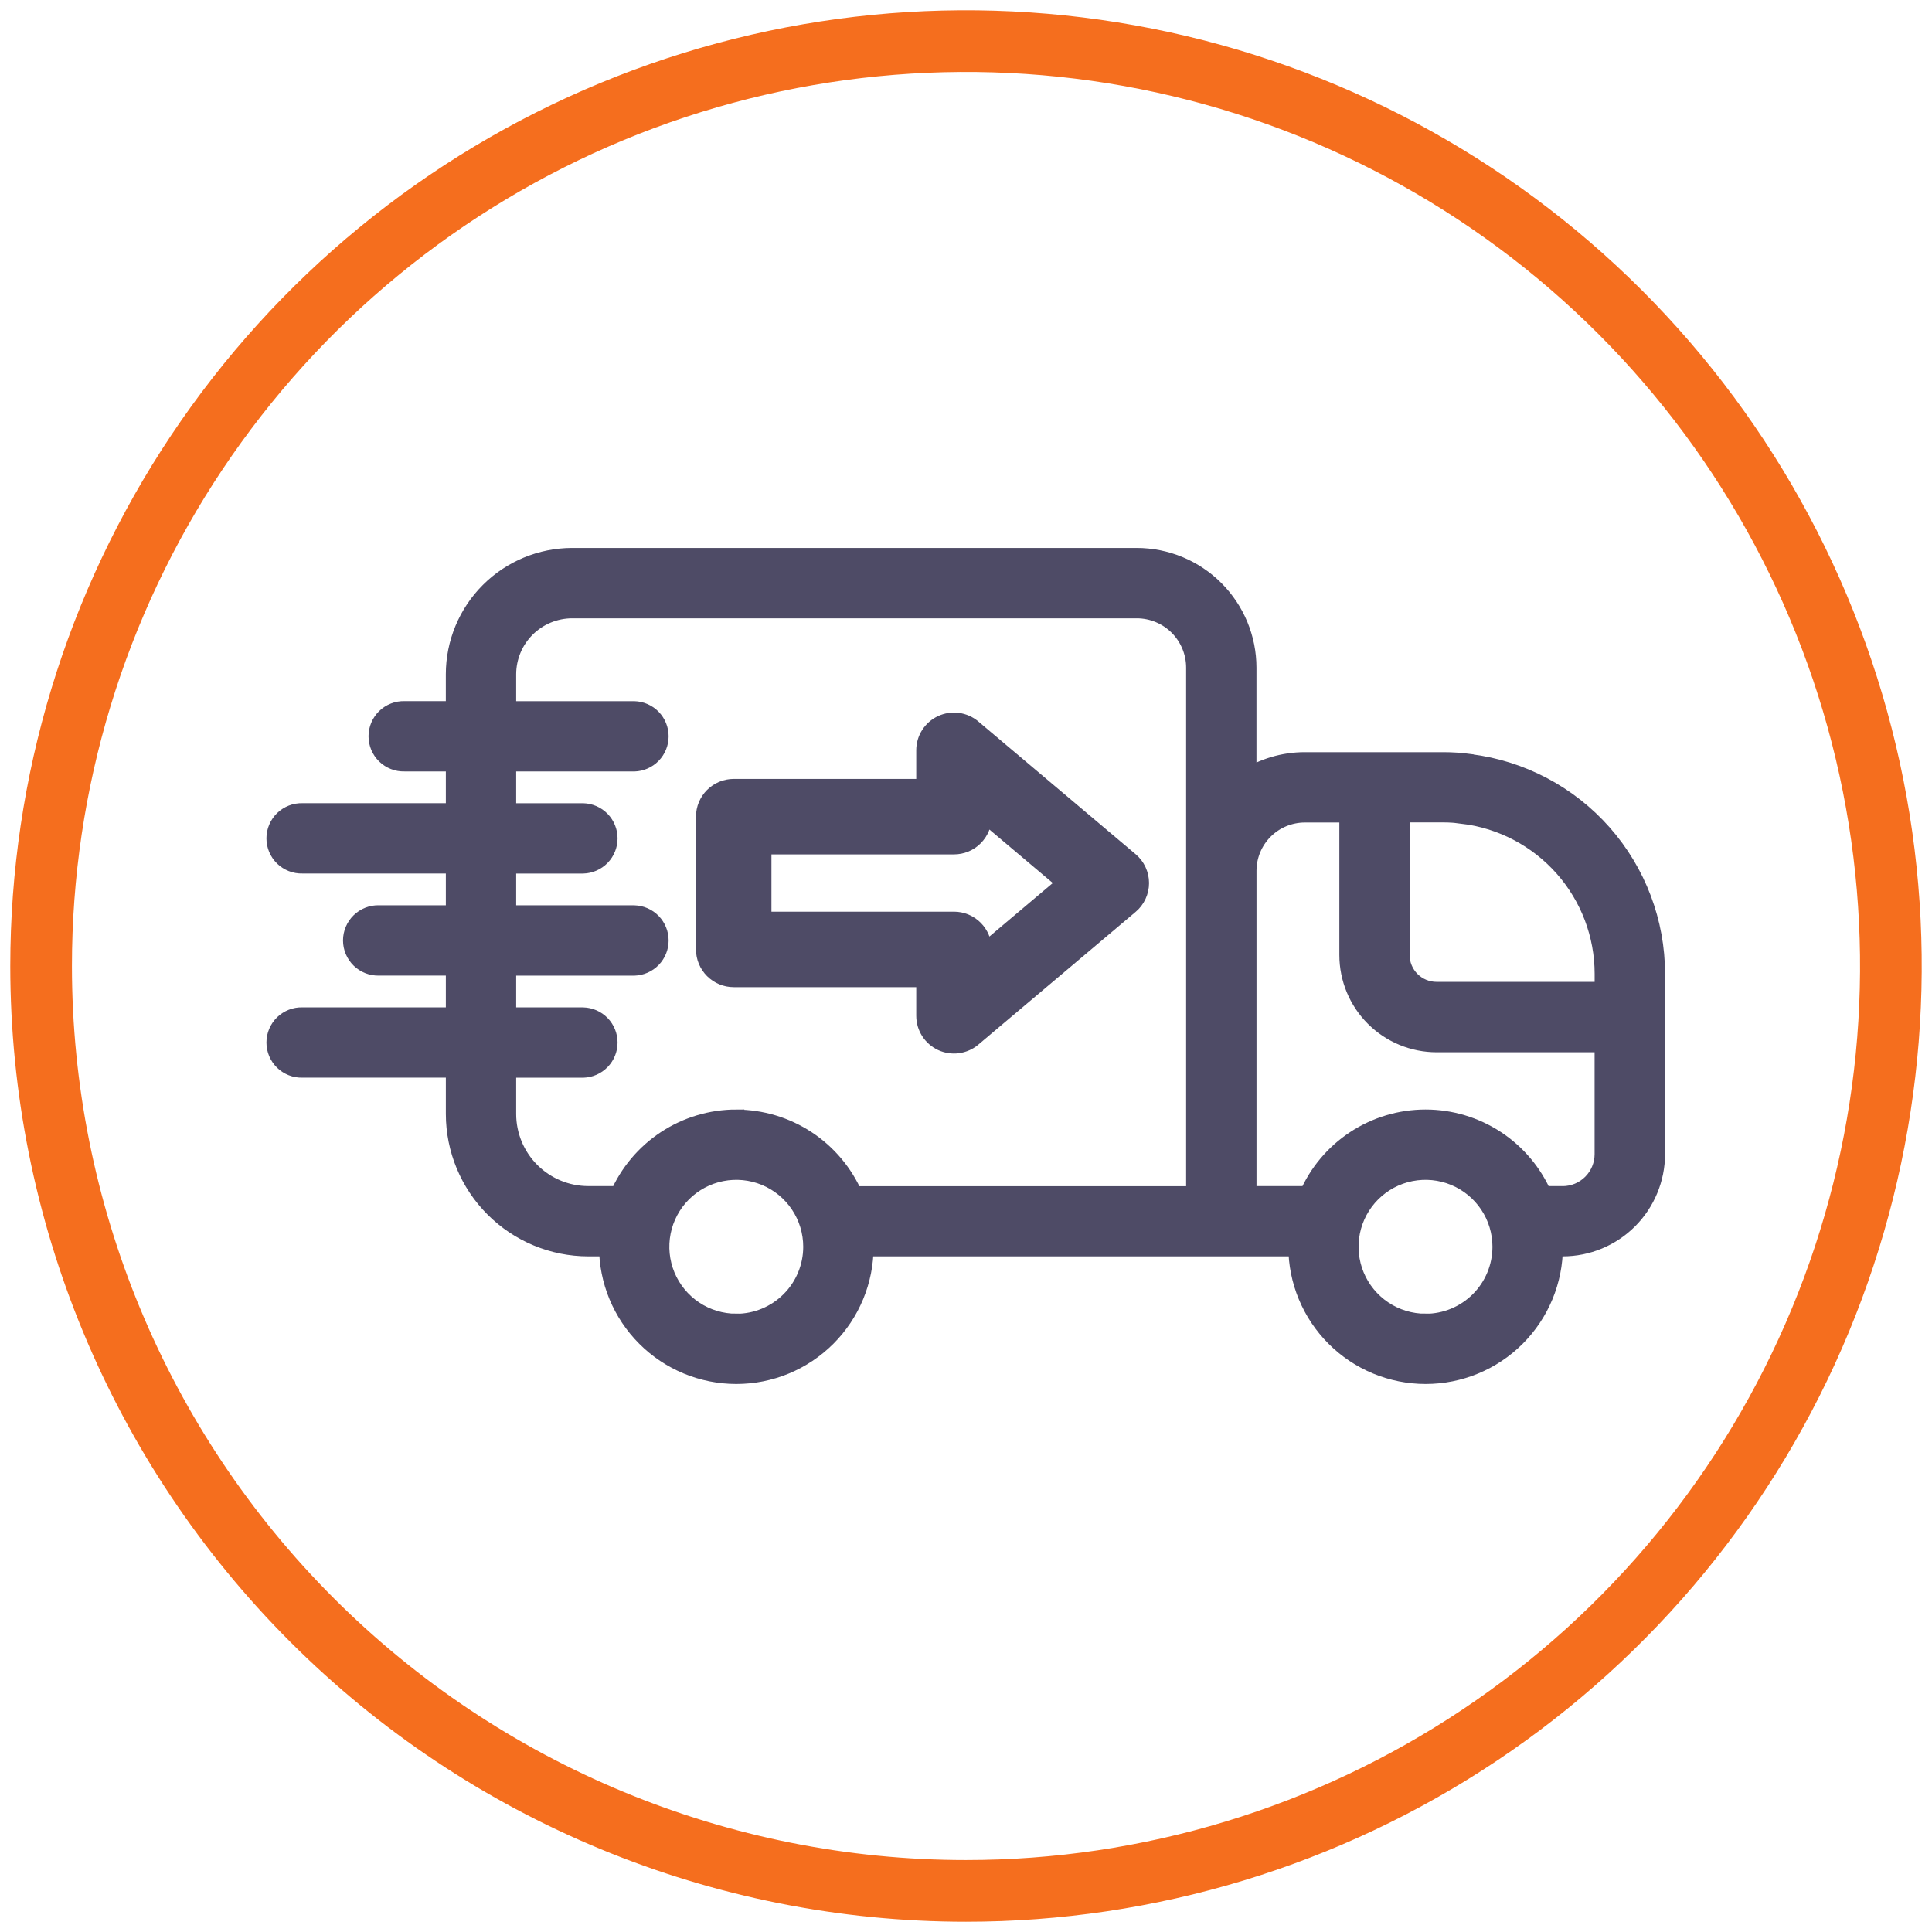 <svg width="94" height="94" viewBox="0 0 94 94" fill="none" xmlns="http://www.w3.org/2000/svg">
  <path d="M47 92C55.9 92 64.6 89.361 72.001 84.416C79.401 79.472 85.169 72.444 88.575 64.221C91.981 55.998 92.872 46.95 91.135 38.221C89.399 29.492 85.113 21.474 78.82 15.18C72.526 8.887 64.508 4.601 55.779 2.865C47.05 1.128 38.002 2.019 29.779 5.425C21.557 8.831 14.528 14.599 9.584 21.999C4.639 29.4 2 38.1 2 47C2 58.935 6.741 70.381 15.18 78.82C23.619 87.259 35.065 92 47 92V92Z" stroke="#F56E1E" stroke-width="3" />
  <path d="M71.497 37.182C71.072 37.124 70.643 37.096 70.214 37.096H63.483C62.471 37.096 61.481 37.389 60.632 37.94V32.483C60.631 31.072 60.069 29.719 59.072 28.721C58.074 27.723 56.721 27.162 55.31 27.16H27.836C26.339 27.162 24.904 27.757 23.846 28.815C22.788 29.873 22.192 31.308 22.191 32.805V34.613H19.676C19.514 34.608 19.353 34.636 19.202 34.695C19.051 34.754 18.913 34.842 18.797 34.955C18.681 35.068 18.589 35.203 18.526 35.352C18.463 35.501 18.43 35.661 18.43 35.823C18.43 35.985 18.463 36.146 18.526 36.295C18.589 36.444 18.681 36.579 18.797 36.692C18.913 36.805 19.051 36.893 19.202 36.952C19.353 37.011 19.514 37.039 19.676 37.034H22.192V39.579H14.709C14.547 39.574 14.386 39.602 14.235 39.661C14.084 39.72 13.946 39.808 13.83 39.921C13.714 40.034 13.622 40.169 13.559 40.318C13.496 40.467 13.463 40.627 13.463 40.789C13.463 40.951 13.496 41.112 13.559 41.261C13.622 41.41 13.714 41.545 13.83 41.658C13.946 41.771 14.084 41.859 14.235 41.918C14.386 41.977 14.547 42.005 14.709 42H22.192V44.546H18.435C18.273 44.541 18.112 44.569 17.961 44.628C17.81 44.687 17.672 44.775 17.556 44.888C17.44 45.001 17.348 45.136 17.285 45.285C17.222 45.434 17.189 45.594 17.189 45.756C17.189 45.918 17.222 46.079 17.285 46.228C17.348 46.377 17.44 46.512 17.556 46.625C17.672 46.738 17.81 46.826 17.961 46.885C18.112 46.944 18.273 46.972 18.435 46.967H22.192V49.512H14.709C14.547 49.507 14.386 49.535 14.235 49.594C14.084 49.653 13.946 49.741 13.83 49.854C13.714 49.967 13.622 50.102 13.559 50.251C13.496 50.4 13.463 50.56 13.463 50.722C13.463 50.884 13.496 51.045 13.559 51.194C13.622 51.343 13.714 51.478 13.83 51.591C13.946 51.704 14.084 51.792 14.235 51.851C14.386 51.91 14.547 51.938 14.709 51.933H22.192V54.2C22.194 55.904 22.872 57.538 24.077 58.743C25.282 59.948 26.916 60.626 28.62 60.628H29.646C29.646 60.639 29.646 60.648 29.646 60.658C29.646 62.297 30.297 63.868 31.456 65.027C32.614 66.186 34.186 66.837 35.825 66.837C37.464 66.837 39.035 66.186 40.194 65.027C41.353 63.868 42.004 62.297 42.004 60.658C42.004 60.647 42.004 60.638 42.004 60.628H63.184C63.184 60.639 63.184 60.648 63.184 60.658C63.184 62.297 63.835 63.868 64.994 65.027C66.153 66.186 67.724 66.837 69.363 66.837C71.002 66.837 72.573 66.186 73.732 65.027C74.891 63.868 75.542 62.297 75.542 60.658C75.542 60.647 75.542 60.638 75.542 60.628H76.034C77.221 60.627 78.359 60.154 79.199 59.315C80.038 58.475 80.511 57.337 80.512 56.15V47.389C80.512 44.883 79.597 42.464 77.939 40.585C76.28 38.707 73.992 37.499 71.506 37.189L71.497 37.182ZM71.186 39.582C73.09 39.816 74.842 40.738 76.113 42.175C77.384 43.612 78.086 45.464 78.086 47.382V48.271H69.892C69.413 48.271 68.953 48.08 68.615 47.742C68.275 47.403 68.085 46.944 68.084 46.465V39.514H70.214C70.539 39.514 70.865 39.536 71.187 39.581L71.186 39.582ZM35.823 64.418C35.08 64.418 34.353 64.198 33.736 63.785C33.118 63.372 32.636 62.785 32.352 62.099C32.068 61.412 31.993 60.657 32.138 59.928C32.283 59.199 32.641 58.53 33.166 58.004C33.692 57.479 34.361 57.121 35.09 56.976C35.819 56.831 36.574 56.906 37.261 57.19C37.947 57.474 38.534 57.956 38.947 58.574C39.36 59.191 39.58 59.918 39.58 60.661C39.58 61.657 39.184 62.613 38.479 63.318C37.775 64.023 36.819 64.42 35.823 64.421V64.418ZM35.823 54.482C34.618 54.483 33.439 54.837 32.432 55.498C31.425 56.16 30.634 57.102 30.155 58.208H28.62C27.558 58.207 26.54 57.784 25.789 57.033C25.038 56.282 24.615 55.264 24.614 54.202V51.935H28.371C28.686 51.926 28.985 51.794 29.205 51.568C29.424 51.342 29.547 51.04 29.547 50.724C29.547 50.409 29.424 50.106 29.205 49.88C28.985 49.654 28.686 49.523 28.371 49.514H24.614V46.969H30.855C31.17 46.96 31.469 46.828 31.689 46.602C31.908 46.376 32.031 46.074 32.031 45.758C32.031 45.443 31.908 45.141 31.689 44.914C31.469 44.688 31.17 44.557 30.855 44.548H24.614V42.002H28.371C28.686 41.993 28.985 41.861 29.205 41.635C29.424 41.409 29.547 41.107 29.547 40.791C29.547 40.476 29.424 40.173 29.205 39.947C28.985 39.721 28.686 39.59 28.371 39.581H24.614V37.036H30.855C31.17 37.027 31.469 36.895 31.689 36.669C31.908 36.443 32.031 36.141 32.031 35.825C32.031 35.51 31.908 35.208 31.689 34.981C31.469 34.755 31.17 34.624 30.855 34.615H24.614V32.807C24.615 31.952 24.955 31.133 25.559 30.529C26.163 29.925 26.983 29.585 27.837 29.584H55.31C55.691 29.584 56.068 29.659 56.42 29.805C56.772 29.95 57.091 30.164 57.361 30.433C57.63 30.703 57.843 31.022 57.989 31.374C58.135 31.726 58.21 32.103 58.21 32.484V58.213H41.492C41.013 57.107 40.221 56.165 39.215 55.503C38.208 54.841 37.029 54.487 35.824 54.486L35.823 54.482ZM69.357 64.418C68.614 64.418 67.888 64.198 67.27 63.785C66.652 63.372 66.17 62.785 65.886 62.099C65.602 61.412 65.527 60.657 65.672 59.928C65.817 59.199 66.175 58.53 66.7 58.004C67.226 57.479 67.895 57.121 68.624 56.976C69.353 56.831 70.108 56.906 70.795 57.19C71.481 57.474 72.068 57.956 72.481 58.574C72.894 59.191 73.114 59.918 73.114 60.661C73.114 61.658 72.718 62.614 72.013 63.319C71.308 64.024 70.353 64.42 69.356 64.421L69.357 64.418ZM76.027 58.208H75.027C74.549 57.101 73.758 56.159 72.751 55.497C71.743 54.835 70.564 54.482 69.359 54.482C68.154 54.482 66.975 54.835 65.967 55.497C64.96 56.159 64.169 57.101 63.691 58.208H60.634V42.37C60.635 41.614 60.935 40.889 61.47 40.355C62.004 39.82 62.729 39.52 63.485 39.519H65.665V46.468C65.666 47.589 66.112 48.665 66.905 49.457C67.698 50.25 68.773 50.696 69.895 50.697H78.084V56.156C78.083 56.701 77.866 57.223 77.481 57.608C77.096 57.993 76.574 58.21 76.029 58.211L76.027 58.208Z" fill="#4E4B66" stroke="#4E4B66" />
  <path d="M47.196 35.58C47.02 35.431 46.804 35.336 46.576 35.305C46.347 35.275 46.114 35.31 45.905 35.407C45.696 35.504 45.519 35.659 45.394 35.854C45.27 36.048 45.204 36.274 45.204 36.505V38.523H35.698C35.377 38.523 35.069 38.651 34.842 38.878C34.615 39.105 34.487 39.413 34.487 39.734V46.193C34.487 46.514 34.615 46.822 34.842 47.049C35.069 47.276 35.377 47.404 35.698 47.404H45.204V49.422C45.204 49.653 45.27 49.879 45.394 50.074C45.518 50.268 45.695 50.423 45.905 50.521C46.114 50.618 46.347 50.653 46.575 50.623C46.804 50.592 47.02 50.497 47.196 50.348L54.851 43.889C54.986 43.775 55.094 43.634 55.168 43.474C55.242 43.314 55.281 43.14 55.281 42.964C55.281 42.788 55.242 42.614 55.168 42.454C55.094 42.294 54.986 42.153 54.851 42.039L47.196 35.58ZM47.626 46.816V46.193C47.626 46.034 47.595 45.876 47.534 45.73C47.473 45.583 47.384 45.449 47.271 45.337C47.159 45.224 47.025 45.135 46.879 45.074C46.732 45.013 46.574 44.982 46.415 44.982H36.909V40.945H46.415C46.574 40.945 46.732 40.914 46.879 40.853C47.025 40.792 47.159 40.703 47.271 40.59C47.384 40.478 47.473 40.344 47.534 40.197C47.595 40.05 47.626 39.893 47.626 39.734V39.111L52.192 42.963L47.626 46.816Z" fill="#4E4B66" stroke="#4E4B66" stroke-width="1.25" />
</svg>